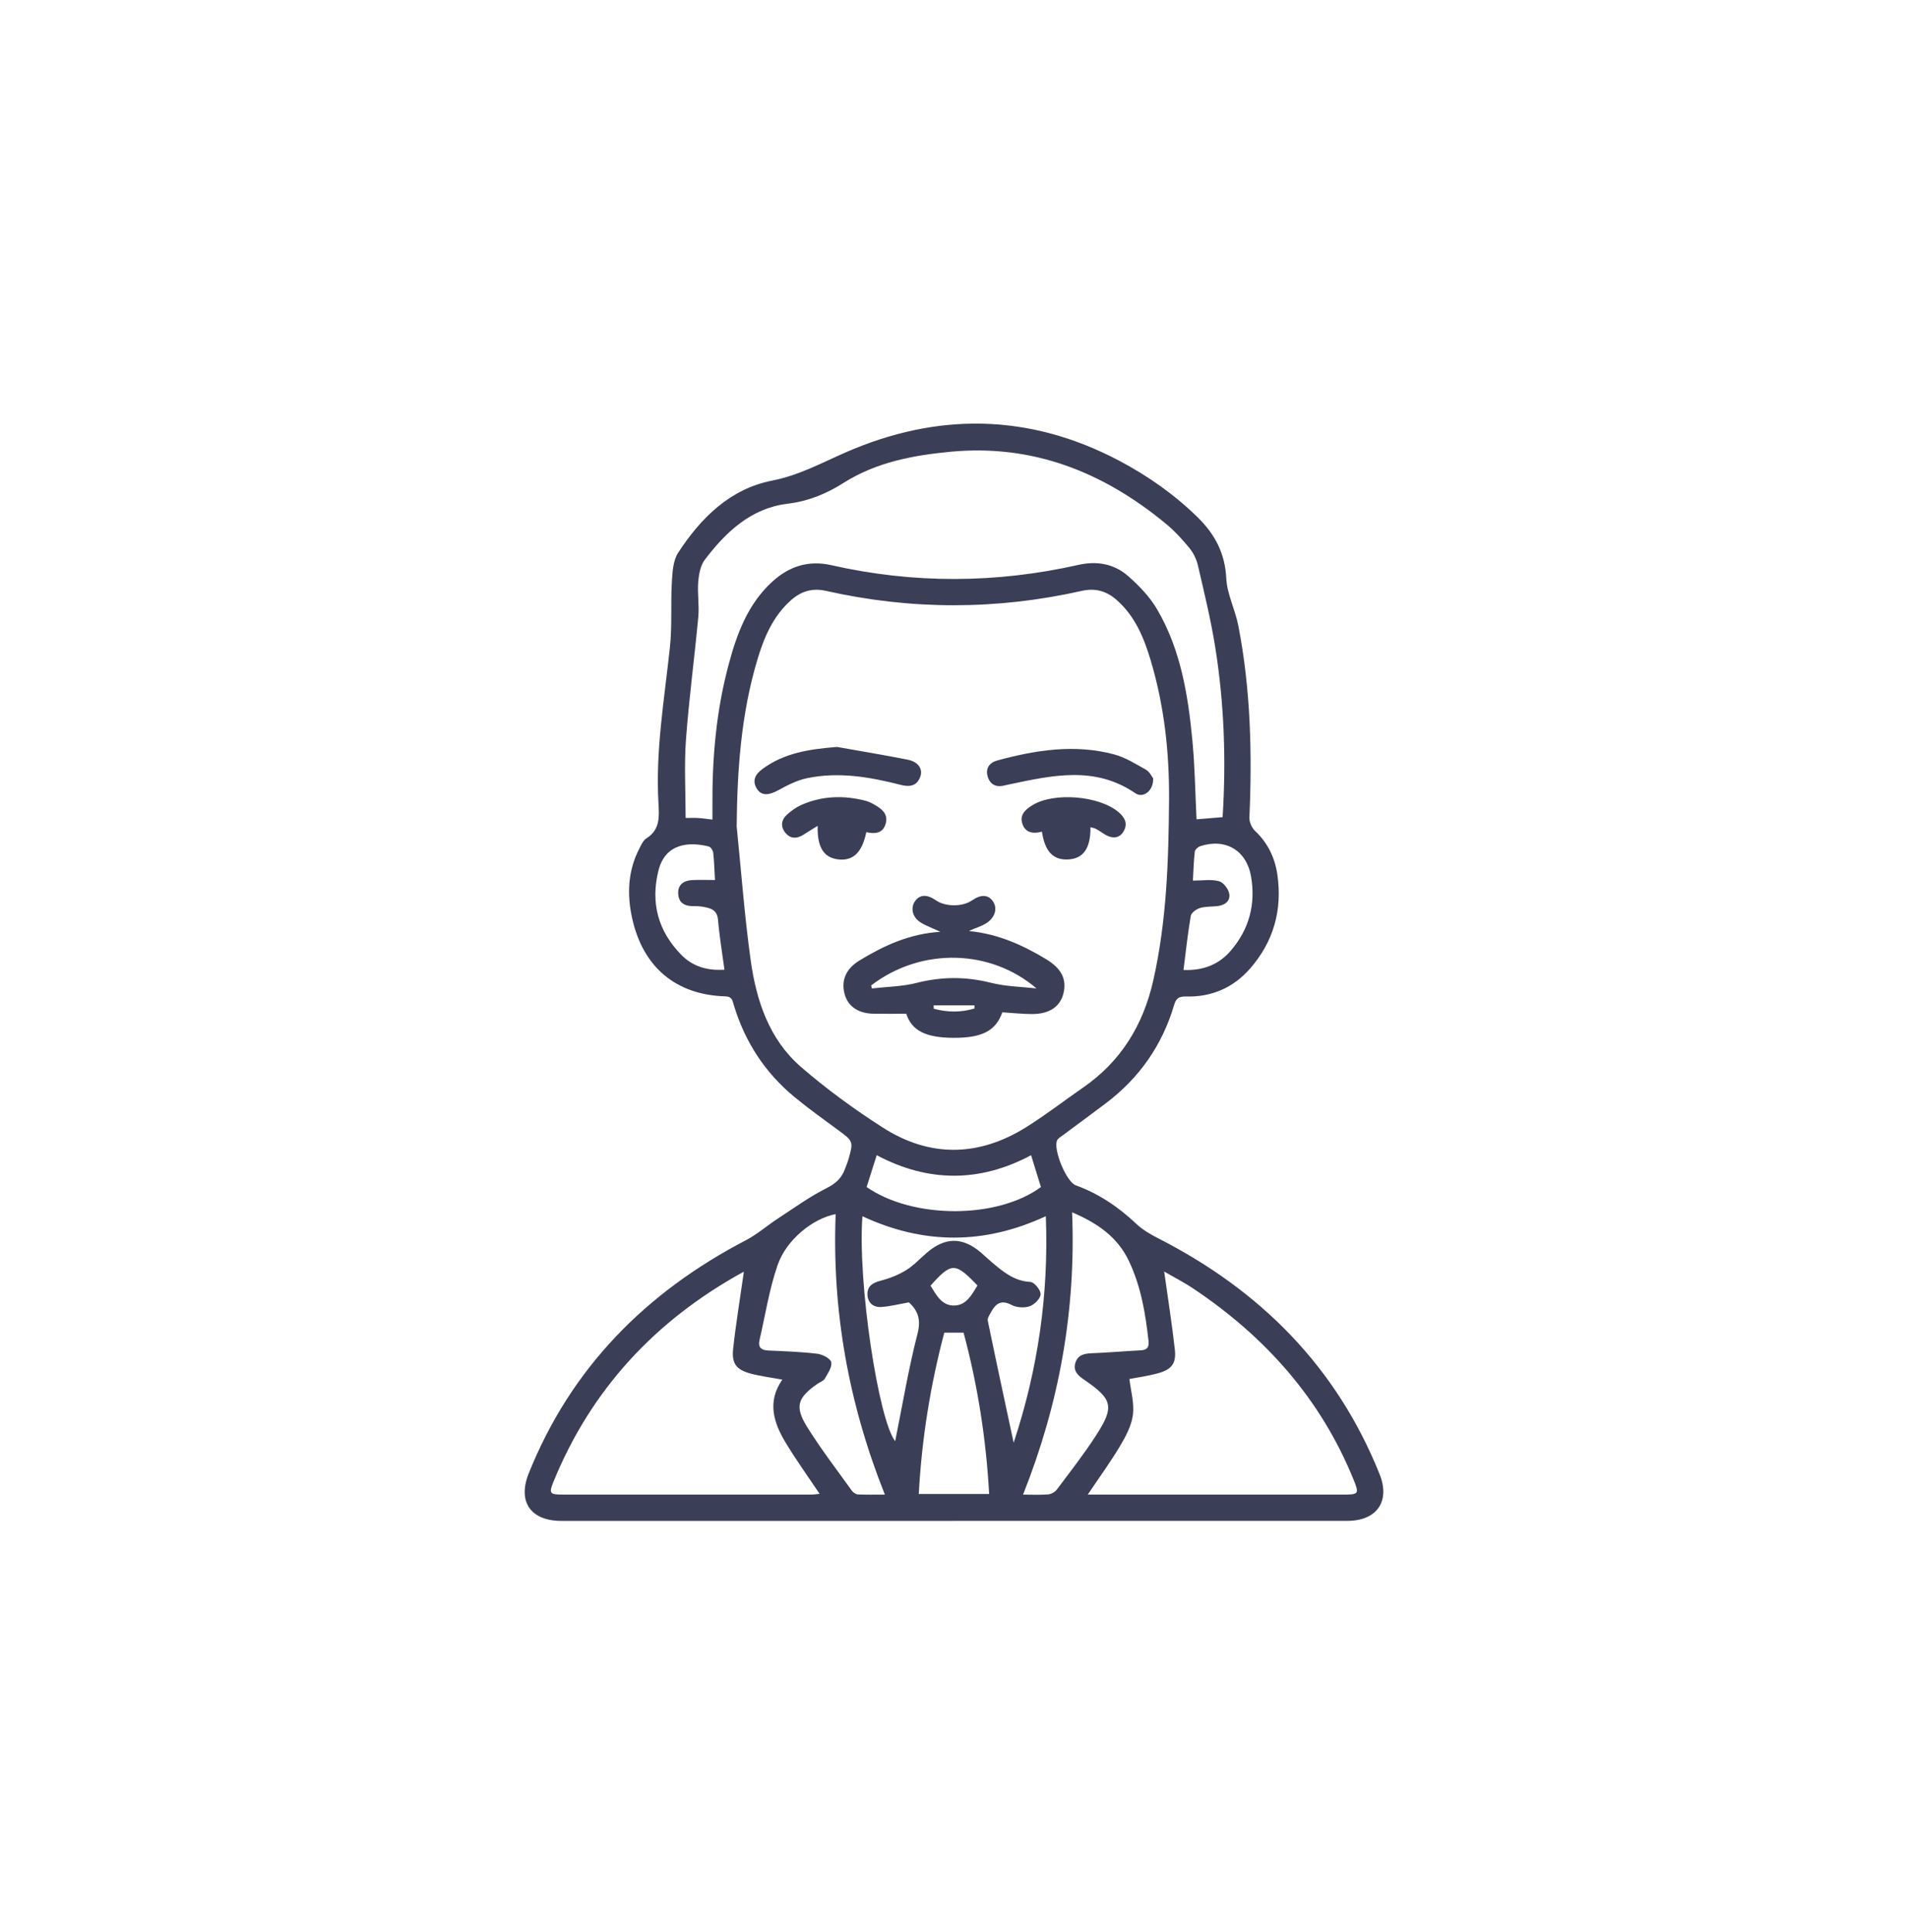 <svg width="80" height="81" viewBox="0 0 80 81" fill="none" xmlns="http://www.w3.org/2000/svg">
<path d="M39.973 63.758C34.496 63.758 29.02 63.758 23.544 63.758C22.255 63.758 21.69 62.963 22.169 61.766C23.946 57.333 27.09 54.172 31.285 51.986C31.752 51.742 32.158 51.383 32.603 51.092C33.278 50.651 33.935 50.172 34.651 49.812C35.043 49.616 35.294 49.385 35.432 48.995C35.479 48.865 35.535 48.738 35.573 48.607C35.79 47.851 35.778 47.842 35.138 47.371C34.521 46.919 33.899 46.472 33.309 45.986C32.074 44.967 31.233 43.673 30.769 42.138C30.712 41.953 30.704 41.776 30.408 41.768C28.346 41.708 26.961 40.547 26.508 38.506C26.282 37.494 26.324 36.499 26.814 35.558C26.891 35.409 26.97 35.23 27.1 35.148C27.672 34.786 27.643 34.26 27.609 33.679C27.48 31.48 27.855 29.317 28.088 27.143C28.185 26.236 28.118 25.312 28.17 24.399C28.195 23.983 28.219 23.501 28.434 23.172C29.384 21.713 30.611 20.494 32.365 20.15C33.49 19.93 34.429 19.415 35.443 18.971C39.303 17.28 43.156 17.324 46.926 19.314C48.136 19.954 49.247 20.733 50.225 21.695C50.937 22.395 51.364 23.193 51.415 24.238C51.448 24.907 51.79 25.555 51.92 26.227C52.439 28.886 52.503 31.575 52.386 34.273C52.378 34.461 52.487 34.707 52.625 34.836C53.166 35.344 53.46 35.974 53.561 36.684C53.768 38.157 53.398 39.48 52.412 40.606C51.707 41.411 50.796 41.802 49.729 41.775C49.427 41.768 49.312 41.849 49.226 42.139C48.728 43.821 47.769 45.191 46.37 46.248C45.772 46.699 45.167 47.142 44.566 47.59C44.482 47.654 44.373 47.71 44.327 47.797C44.141 48.158 44.705 49.543 45.103 49.689C46.069 50.04 46.894 50.597 47.638 51.3C47.899 51.547 48.224 51.74 48.548 51.904C52.836 54.09 56.04 57.293 57.847 61.807C58.3 62.943 57.721 63.756 56.495 63.756C50.988 63.756 45.481 63.756 39.974 63.756L39.973 63.758ZM30.888 34.651C31.078 36.52 31.216 38.396 31.475 40.255C31.71 41.944 32.248 43.569 33.581 44.725C34.649 45.652 35.807 46.493 36.998 47.259C38.988 48.538 41.04 48.499 43.041 47.244C43.855 46.733 44.618 46.141 45.409 45.595C46.999 44.498 47.931 42.974 48.354 41.108C48.918 38.614 48.997 36.078 49.017 33.538C49.031 31.556 48.819 29.599 48.25 27.694C47.964 26.735 47.589 25.818 46.803 25.137C46.381 24.77 45.916 24.645 45.36 24.77C41.785 25.573 38.208 25.575 34.634 24.77C34.06 24.641 33.59 24.782 33.157 25.169C32.394 25.851 32.023 26.751 31.744 27.695C31.07 29.962 30.91 32.289 30.887 34.651H30.888ZM29.872 34.358C29.872 34.147 29.874 33.966 29.872 33.786C29.856 31.79 30.029 29.813 30.546 27.878C30.891 26.583 31.346 25.337 32.371 24.394C33.083 23.74 33.895 23.475 34.861 23.694C38.315 24.476 41.771 24.458 45.225 23.679C45.989 23.507 46.712 23.635 47.294 24.144C47.757 24.55 48.21 25.019 48.517 25.546C49.505 27.232 49.812 29.126 49.995 31.036C50.099 32.128 50.114 33.23 50.169 34.347C50.523 34.317 50.882 34.288 51.263 34.256C51.413 31.853 51.329 29.489 50.955 27.142C50.771 25.987 50.492 24.846 50.228 23.705C50.168 23.446 50.038 23.178 49.87 22.973C49.571 22.609 49.246 22.254 48.883 21.955C46.269 19.798 43.324 18.615 39.876 18.936C38.294 19.084 36.748 19.373 35.384 20.235C34.646 20.702 33.902 21.009 33.019 21.117C31.492 21.303 30.435 22.299 29.549 23.469C29.366 23.711 29.301 24.078 29.275 24.395C29.236 24.88 29.324 25.376 29.279 25.859C29.119 27.578 28.887 29.293 28.761 31.014C28.683 32.089 28.747 33.174 28.747 34.29C28.95 34.29 29.117 34.282 29.284 34.293C29.464 34.304 29.644 34.332 29.869 34.358H29.872ZM31.188 53.321C31.208 53.316 31.175 53.318 31.149 53.331C27.486 55.348 24.787 58.237 23.2 62.13C23.009 62.6 23.056 62.654 23.563 62.655C27.05 62.657 30.536 62.655 34.022 62.655C34.134 62.655 34.245 62.635 34.364 62.623C33.876 61.893 33.386 61.211 32.952 60.496C32.439 59.652 32.151 58.764 32.802 57.836C32.332 57.748 31.895 57.694 31.471 57.582C30.879 57.422 30.672 57.163 30.739 56.55C30.856 55.476 31.034 54.41 31.188 53.323V53.321ZM45.608 62.657H46.111C49.505 62.657 52.898 62.657 56.289 62.657C56.977 62.657 57.001 62.632 56.744 62.005C55.365 58.626 53.045 56.033 50.039 54.022C49.635 53.751 49.198 53.529 48.812 53.304C48.967 54.425 49.142 55.507 49.261 56.594C49.322 57.152 49.121 57.411 48.571 57.564C48.136 57.686 47.684 57.745 47.355 57.809C47.414 58.314 47.563 58.825 47.502 59.308C47.444 59.758 47.208 60.206 46.97 60.606C46.565 61.286 46.097 61.928 45.608 62.655V62.657ZM36.16 50.988C35.953 53.75 36.834 59.536 37.534 60.416C37.831 58.946 38.086 57.406 38.473 55.899C38.63 55.287 38.465 54.928 38.111 54.596C37.695 54.67 37.324 54.766 36.95 54.791C36.619 54.813 36.384 54.617 36.371 54.272C36.36 53.934 36.57 53.782 36.902 53.696C37.276 53.6 37.652 53.455 37.98 53.255C38.303 53.06 38.568 52.769 38.857 52.519C39.625 51.858 40.354 51.85 41.12 52.501C41.272 52.629 41.414 52.768 41.566 52.897C42.044 53.302 42.51 53.705 43.202 53.74C43.365 53.748 43.636 54.078 43.632 54.256C43.628 54.434 43.372 54.691 43.175 54.759C42.95 54.837 42.627 54.818 42.417 54.707C41.977 54.472 41.746 54.648 41.552 55.008C41.491 55.121 41.394 55.26 41.416 55.366C41.768 57.075 42.137 58.779 42.501 60.481C43.514 57.428 43.979 54.272 43.85 50.984C41.267 52.183 38.728 52.179 36.163 50.988H36.16ZM44.952 50.822C45.117 54.95 44.411 58.844 42.895 62.657C43.289 62.657 43.622 62.676 43.951 62.647C44.08 62.636 44.238 62.545 44.316 62.439C44.875 61.693 45.451 60.957 45.956 60.175C46.737 58.968 46.652 58.655 45.46 57.842C45.206 57.669 44.985 57.478 45.089 57.134C45.191 56.797 45.464 56.742 45.779 56.73C46.466 56.703 47.15 56.643 47.837 56.607C48.096 56.594 48.184 56.475 48.157 56.224C48.031 55.066 47.838 53.924 47.332 52.859C46.857 51.862 46.028 51.28 44.953 50.822H44.952ZM35.038 50.897C34.088 51.078 32.971 51.965 32.602 53.039C32.252 54.055 32.086 55.134 31.844 56.187C31.777 56.48 31.916 56.601 32.21 56.615C32.895 56.645 33.584 56.669 34.265 56.751C34.483 56.777 34.82 56.948 34.853 57.107C34.896 57.31 34.706 57.578 34.582 57.798C34.528 57.892 34.385 57.935 34.284 58.005C33.433 58.596 33.308 58.965 33.85 59.833C34.423 60.751 35.086 61.612 35.718 62.493C35.772 62.569 35.883 62.644 35.972 62.649C36.328 62.666 36.687 62.657 37.102 62.657C35.577 58.836 34.882 54.942 35.038 50.899V50.897ZM41.474 62.631C41.345 60.32 40.994 58.071 40.401 55.865H39.593C39.005 58.09 38.647 60.327 38.523 62.631H41.474ZM43.233 48.427C41.081 49.579 38.906 49.57 36.759 48.427C36.607 48.909 36.471 49.338 36.336 49.762C38.286 51.113 41.817 51.108 43.645 49.762C43.512 49.33 43.378 48.897 43.232 48.428L43.233 48.427ZM49.623 40.663C50.449 40.693 51.096 40.439 51.594 39.866C52.371 38.97 52.655 37.916 52.457 36.754C52.269 35.644 51.379 35.125 50.319 35.475C50.225 35.506 50.105 35.619 50.096 35.704C50.05 36.106 50.039 36.514 50.016 36.916C50.422 36.916 50.786 36.853 51.111 36.941C51.296 36.99 51.508 37.269 51.541 37.472C51.592 37.782 51.343 37.956 51.028 37.987C50.787 38.012 50.535 37.997 50.309 38.067C50.158 38.114 49.951 38.262 49.928 38.392C49.801 39.126 49.724 39.868 49.622 40.663H49.623ZM30.376 40.652C30.278 39.922 30.163 39.246 30.107 38.565C30.081 38.257 29.931 38.123 29.682 38.058C29.494 38.009 29.292 37.981 29.097 37.986C28.722 37.995 28.455 37.864 28.436 37.463C28.418 37.085 28.667 36.915 29.014 36.895C29.324 36.878 29.637 36.892 29.978 36.892C29.956 36.501 29.945 36.121 29.904 35.744C29.895 35.65 29.799 35.507 29.717 35.486C28.904 35.28 27.896 35.342 27.608 36.494C27.27 37.842 27.592 39.039 28.568 40.03C29.038 40.509 29.639 40.698 30.378 40.652H30.376ZM40.983 53.888C40.048 52.911 39.894 52.913 39.015 53.897C39.257 54.285 39.484 54.74 40.012 54.73C40.513 54.721 40.742 54.286 40.983 53.888Z" fill="#3A3E56"/>
<path d="M42.027 42.436C41.755 43.216 41.171 43.512 39.982 43.507C38.807 43.502 38.233 43.206 37.998 42.498C37.54 42.498 37.087 42.503 36.634 42.497C35.983 42.487 35.55 42.188 35.411 41.664C35.261 41.093 35.473 40.611 36.029 40.27C37.055 39.643 38.129 39.144 39.43 39.062C39.089 38.903 38.817 38.812 38.584 38.659C38.249 38.44 38.173 38.059 38.363 37.783C38.56 37.497 38.869 37.482 39.237 37.74C39.636 38.019 40.352 38.022 40.753 37.747C41.132 37.487 41.43 37.498 41.629 37.781C41.831 38.068 41.731 38.446 41.378 38.687C41.267 38.763 41.137 38.817 41.01 38.87C40.889 38.92 40.761 38.957 40.632 39.032C41.823 39.145 42.876 39.61 43.877 40.22C44.504 40.602 44.738 41.057 44.586 41.654C44.448 42.2 43.999 42.508 43.281 42.51C42.871 42.51 42.459 42.464 42.026 42.437L42.027 42.436ZM36.526 41.309C36.536 41.352 36.546 41.395 36.556 41.438C37.183 41.365 37.828 41.359 38.437 41.204C39.485 40.938 40.5 40.935 41.549 41.2C42.167 41.356 42.822 41.364 43.459 41.437C41.544 39.79 38.635 39.696 36.526 41.311V41.309ZM40.858 42.279C40.858 42.235 40.858 42.191 40.858 42.145H39.148C39.148 42.193 39.148 42.241 39.148 42.287C39.719 42.44 40.289 42.449 40.858 42.278V42.279Z" fill="#3A3E56"/>
<path d="M48.35 32.628C48.37 33.15 47.935 33.48 47.603 33.253C45.897 32.087 44.101 32.508 42.298 32.887C42.238 32.9 42.178 32.911 42.119 32.926C41.757 33.023 41.501 32.879 41.408 32.538C41.317 32.206 41.49 31.967 41.817 31.879C43.426 31.443 45.053 31.185 46.699 31.621C47.174 31.746 47.614 32.022 48.049 32.268C48.202 32.353 48.291 32.555 48.35 32.628Z" fill="#3A3E56"/>
<path d="M35.099 31.313C36.087 31.49 37.08 31.652 38.063 31.848C38.499 31.935 38.702 32.236 38.589 32.553C38.447 32.95 38.149 33 37.771 32.904C36.476 32.572 35.164 32.344 33.832 32.624C33.412 32.712 33.006 32.922 32.623 33.132C32.233 33.346 31.926 33.365 31.74 33.073C31.522 32.729 31.666 32.464 31.956 32.247C32.887 31.551 33.964 31.404 35.099 31.312V31.313Z" fill="#3A3E56"/>
<path d="M34.283 34.621C34.038 34.773 33.857 34.882 33.681 34.996C33.413 35.166 33.149 35.169 32.94 34.923C32.718 34.662 32.749 34.375 32.999 34.149C33.178 33.988 33.383 33.839 33.602 33.743C34.473 33.36 35.376 33.333 36.29 33.569C36.407 33.599 36.521 33.652 36.626 33.712C36.944 33.89 37.254 34.101 37.136 34.528C37.022 34.944 36.678 34.966 36.323 34.885C36.143 35.754 35.758 36.111 35.113 36.023C34.537 35.943 34.258 35.506 34.284 34.623L34.283 34.621Z" fill="#3A3E56"/>
<path d="M43.687 34.864C43.307 34.966 42.996 34.909 42.868 34.538C42.739 34.16 42.995 33.936 43.282 33.758C44.183 33.199 46.085 33.355 46.899 34.045C47.175 34.28 47.307 34.55 47.089 34.885C46.901 35.172 46.585 35.172 46.211 34.909C46.124 34.848 46.034 34.789 45.939 34.741C45.874 34.709 45.799 34.7 45.722 34.679C45.728 35.557 45.429 35.988 44.803 36.028C44.17 36.069 43.812 35.708 43.687 34.865V34.864Z" fill="#3A3E56"/>
</svg>
